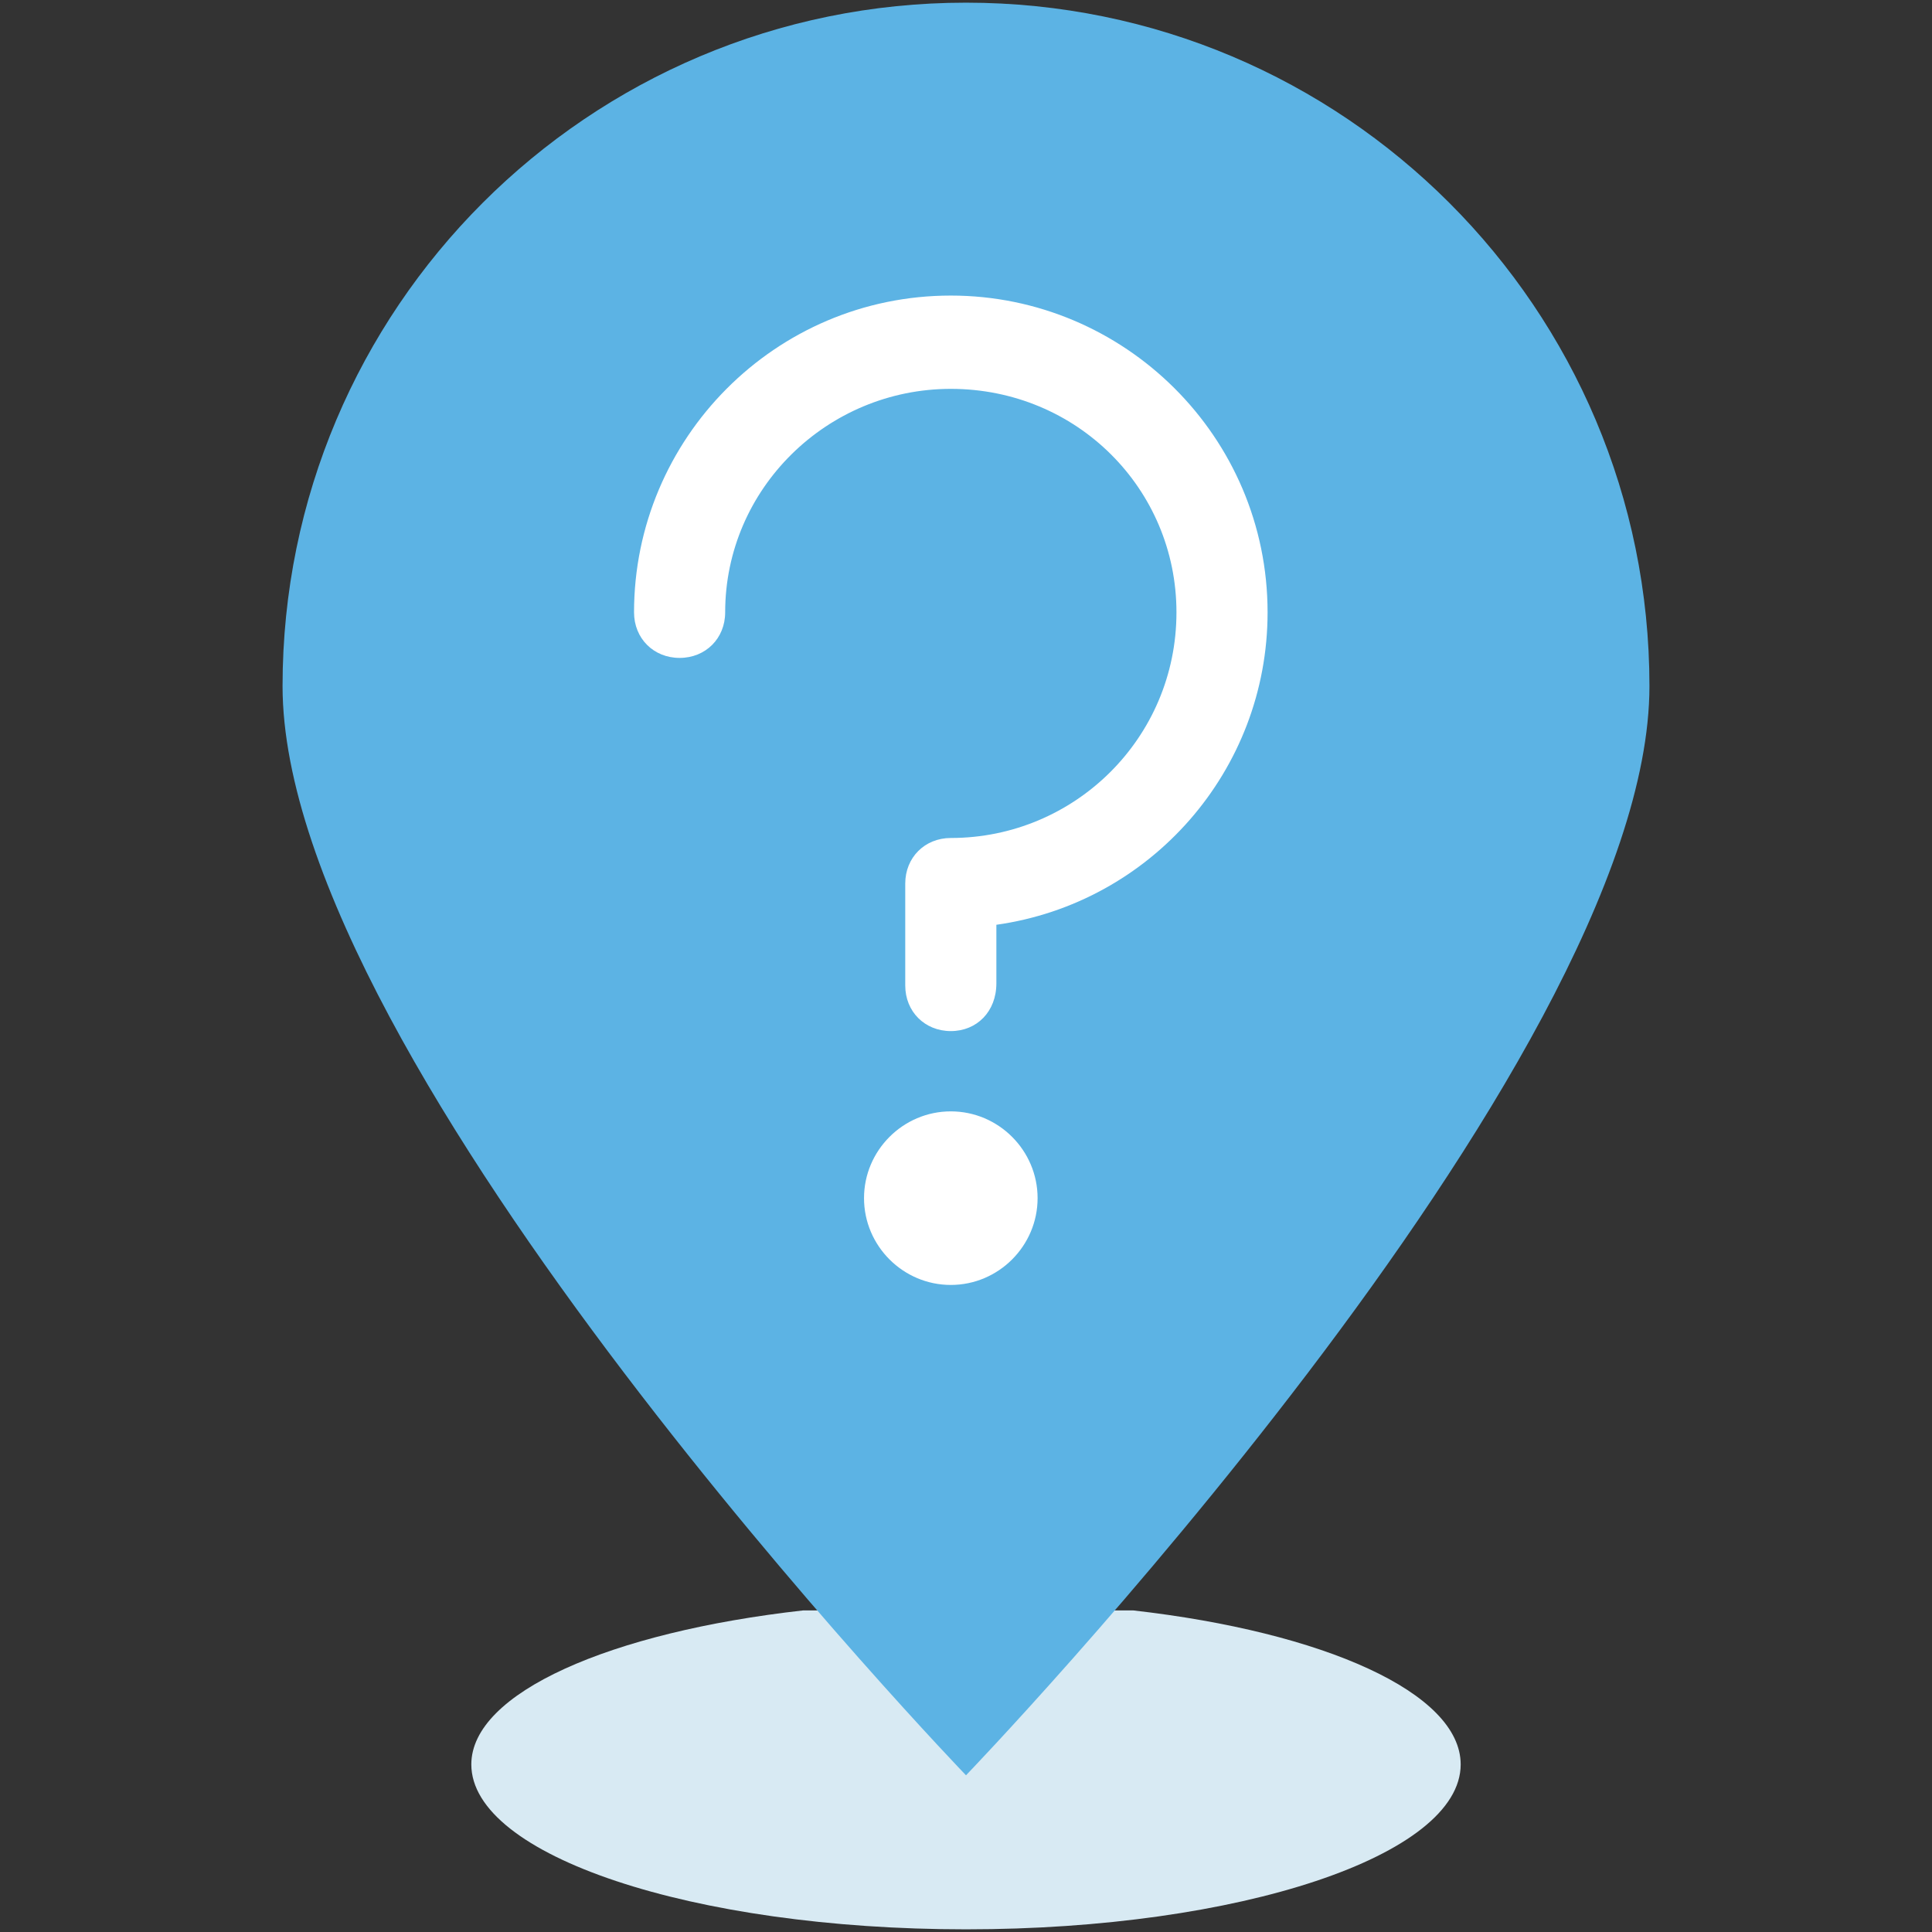 <svg xmlns="http://www.w3.org/2000/svg" xmlns:xlink="http://www.w3.org/1999/xlink" width="1200" zoomAndPan="magnify" viewBox="0 0 900 900" height="1200" preserveAspectRatio="xMidYMid meet" version="1.0"><rect x="0" y="0" width="900" height="900" fill="#333333" stroke="none"/><defs><clipPath id="2bed298bca"><path d="M 131.625 1 L 768.375 1 L 768.375 827 L 131.625 827 Z M 131.625 1 " clip-rule="nonzero"/></clipPath></defs><path fill="#d8eaf3" d="M 527.824 750.184 C 616.77 760.289 680.441 788.59 680.441 821.941 C 680.441 864.395 577.352 898.758 450 898.758 C 322.648 898.758 219.559 864.395 219.559 821.941 C 219.559 788.59 284.242 760.289 374.195 750.184 " fill-opacity="1" fill-rule="nonzero"/><g clip-path="url(#2bed298bca)"><path fill="#5cb3e4" d="M 131.625 319.617 C 131.625 143.754 274.137 1.242 450 1.242 C 625.863 1.242 768.375 143.754 768.375 319.617 C 768.375 496.492 450 826.996 450 826.996 C 450 826.996 131.625 496.492 131.625 319.617 Z M 131.625 319.617 " fill-opacity="1" fill-rule="nonzero"/></g><path fill="#ffffff" d="M 442.926 480.32 C 430.797 480.32 421.699 471.227 421.699 459.098 L 421.699 411.594 C 421.699 399.465 430.797 390.367 442.926 390.367 C 500.535 390.367 548.039 343.875 548.039 285.254 C 548.039 227.645 501.547 181.148 442.926 181.148 C 385.312 181.148 337.812 227.645 337.812 285.254 C 337.812 297.383 328.715 306.48 316.586 306.48 C 304.457 306.48 295.359 297.383 295.359 285.254 C 295.359 204.395 361.059 137.688 442.926 137.688 C 523.781 137.688 590.488 203.387 590.488 285.254 C 590.488 359.035 535.91 420.688 464.148 430.797 L 464.148 458.086 C 464.148 471.227 455.055 480.32 442.926 480.32 Z M 442.926 480.32 " fill-opacity="1" fill-rule="nonzero"/><path fill="#ffffff" d="M 442.926 598.574 C 420.688 598.574 402.496 580.383 402.496 558.145 C 402.496 535.91 420.688 517.719 442.926 517.719 C 465.16 517.719 483.352 535.91 483.352 558.145 C 483.352 580.383 465.16 598.574 442.926 598.574 Z M 442.926 598.574 " fill-opacity="1" fill-rule="nonzero"/></svg>